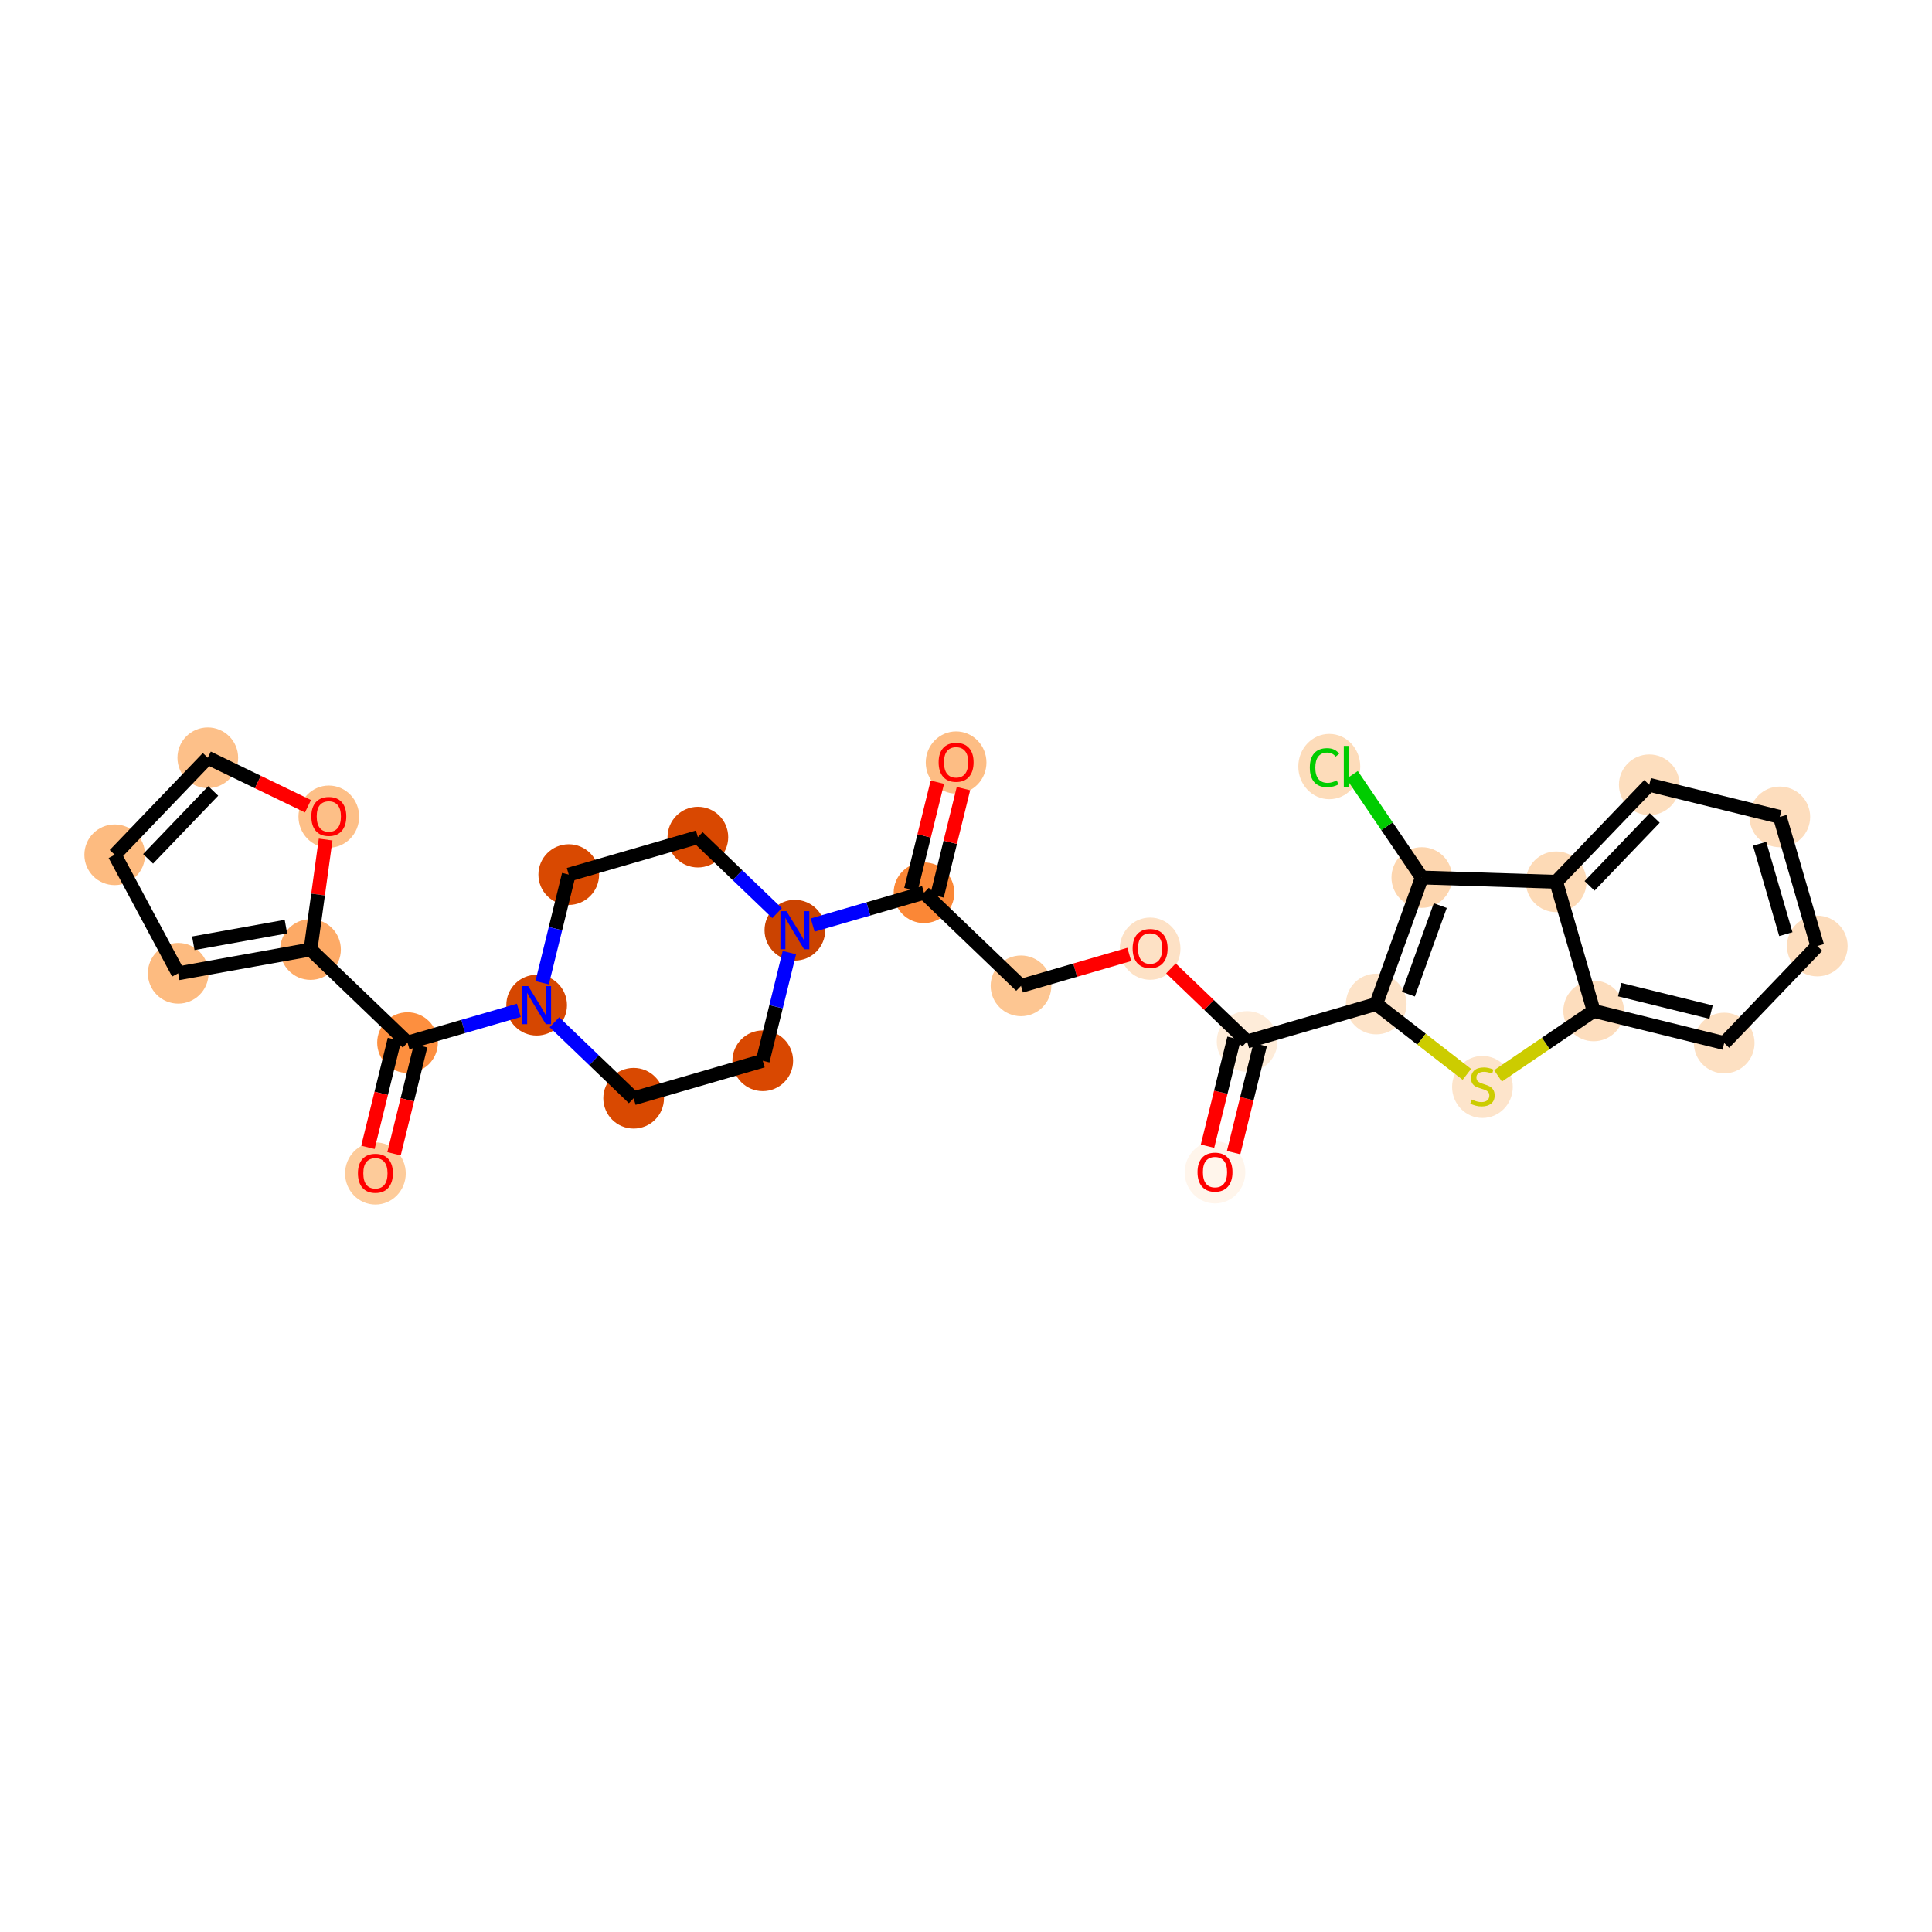 <?xml version='1.0' encoding='iso-8859-1'?>
<svg version='1.1' baseProfile='full'
              xmlns='http://www.w3.org/2000/svg'
                      xmlns:rdkit='http://www.rdkit.org/xml'
                      xmlns:xlink='http://www.w3.org/1999/xlink'
                  xml:space='preserve'
width='280px' height='280px' viewBox='0 0 280 280'>
<!-- END OF HEADER -->
<rect style='opacity:1.0;fill:#FFFFFF;stroke:none' width='280' height='280' x='0' y='0'> </rect>
<ellipse cx='176.087' cy='169.901' rx='3.897' ry='4.007'  style='fill:#FFF5EB;fill-rule:evenodd;stroke:#FFF5EB;stroke-width:1.0px;stroke-linecap:butt;stroke-linejoin:miter;stroke-opacity:1' />
<ellipse cx='180.742' cy='150.937' rx='3.897' ry='3.897'  style='fill:#FEECD9;fill-rule:evenodd;stroke:#FEECD9;stroke-width:1.0px;stroke-linecap:butt;stroke-linejoin:miter;stroke-opacity:1' />
<ellipse cx='166.683' cy='137.489' rx='3.897' ry='4.007'  style='fill:#FDE1C5;fill-rule:evenodd;stroke:#FDE1C5;stroke-width:1.0px;stroke-linecap:butt;stroke-linejoin:miter;stroke-opacity:1' />
<ellipse cx='147.971' cy='142.876' rx='3.897' ry='3.897'  style='fill:#FDC692;fill-rule:evenodd;stroke:#FDC692;stroke-width:1.0px;stroke-linecap:butt;stroke-linejoin:miter;stroke-opacity:1' />
<ellipse cx='133.912' cy='129.385' rx='3.897' ry='3.897'  style='fill:#FB8736;fill-rule:evenodd;stroke:#FB8736;stroke-width:1.0px;stroke-linecap:butt;stroke-linejoin:miter;stroke-opacity:1' />
<ellipse cx='138.566' cy='110.508' rx='3.897' ry='4.007'  style='fill:#FDBD84;fill-rule:evenodd;stroke:#FDBD84;stroke-width:1.0px;stroke-linecap:butt;stroke-linejoin:miter;stroke-opacity:1' />
<ellipse cx='115.2' cy='134.815' rx='3.897' ry='3.902'  style='fill:#CB4301;fill-rule:evenodd;stroke:#CB4301;stroke-width:1.0px;stroke-linecap:butt;stroke-linejoin:miter;stroke-opacity:1' />
<ellipse cx='101.141' cy='121.324' rx='3.897' ry='3.897'  style='fill:#D94801;fill-rule:evenodd;stroke:#D94801;stroke-width:1.0px;stroke-linecap:butt;stroke-linejoin:miter;stroke-opacity:1' />
<ellipse cx='82.428' cy='126.754' rx='3.897' ry='3.897'  style='fill:#D94901;fill-rule:evenodd;stroke:#D94901;stroke-width:1.0px;stroke-linecap:butt;stroke-linejoin:miter;stroke-opacity:1' />
<ellipse cx='77.774' cy='145.674' rx='3.897' ry='3.902'  style='fill:#D64701;fill-rule:evenodd;stroke:#D64701;stroke-width:1.0px;stroke-linecap:butt;stroke-linejoin:miter;stroke-opacity:1' />
<ellipse cx='59.062' cy='151.104' rx='3.897' ry='3.897'  style='fill:#FD8F3F;fill-rule:evenodd;stroke:#FD8F3F;stroke-width:1.0px;stroke-linecap:butt;stroke-linejoin:miter;stroke-opacity:1' />
<ellipse cx='54.408' cy='170.067' rx='3.897' ry='4.007'  style='fill:#FDCB9A;fill-rule:evenodd;stroke:#FDCB9A;stroke-width:1.0px;stroke-linecap:butt;stroke-linejoin:miter;stroke-opacity:1' />
<ellipse cx='45.003' cy='137.613' rx='3.897' ry='3.897'  style='fill:#FDAA66;fill-rule:evenodd;stroke:#FDAA66;stroke-width:1.0px;stroke-linecap:butt;stroke-linejoin:miter;stroke-opacity:1' />
<ellipse cx='25.826' cy='141.057' rx='3.897' ry='3.897'  style='fill:#FDBB80;fill-rule:evenodd;stroke:#FDBB80;stroke-width:1.0px;stroke-linecap:butt;stroke-linejoin:miter;stroke-opacity:1' />
<ellipse cx='16.624' cy='123.882' rx='3.897' ry='3.897'  style='fill:#FDBB80;fill-rule:evenodd;stroke:#FDBB80;stroke-width:1.0px;stroke-linecap:butt;stroke-linejoin:miter;stroke-opacity:1' />
<ellipse cx='30.115' cy='109.823' rx='3.897' ry='3.897'  style='fill:#FDC089;fill-rule:evenodd;stroke:#FDC089;stroke-width:1.0px;stroke-linecap:butt;stroke-linejoin:miter;stroke-opacity:1' />
<ellipse cx='47.654' cy='118.353' rx='3.897' ry='4.007'  style='fill:#FDBF87;fill-rule:evenodd;stroke:#FDBF87;stroke-width:1.0px;stroke-linecap:butt;stroke-linejoin:miter;stroke-opacity:1' />
<ellipse cx='91.833' cy='159.165' rx='3.897' ry='3.897'  style='fill:#D94901;fill-rule:evenodd;stroke:#D94901;stroke-width:1.0px;stroke-linecap:butt;stroke-linejoin:miter;stroke-opacity:1' />
<ellipse cx='110.545' cy='153.735' rx='3.897' ry='3.897'  style='fill:#D94801;fill-rule:evenodd;stroke:#D94801;stroke-width:1.0px;stroke-linecap:butt;stroke-linejoin:miter;stroke-opacity:1' />
<ellipse cx='199.454' cy='145.508' rx='3.897' ry='3.897'  style='fill:#FDE3C8;fill-rule:evenodd;stroke:#FDE3C8;stroke-width:1.0px;stroke-linecap:butt;stroke-linejoin:miter;stroke-opacity:1' />
<ellipse cx='214.846' cy='157.529' rx='3.897' ry='3.995'  style='fill:#FDE4CB;fill-rule:evenodd;stroke:#FDE4CB;stroke-width:1.0px;stroke-linecap:butt;stroke-linejoin:miter;stroke-opacity:1' />
<ellipse cx='230.965' cy='146.509' rx='3.897' ry='3.897'  style='fill:#FDDDBD;fill-rule:evenodd;stroke:#FDDDBD;stroke-width:1.0px;stroke-linecap:butt;stroke-linejoin:miter;stroke-opacity:1' />
<ellipse cx='249.885' cy='151.163' rx='3.897' ry='3.897'  style='fill:#FDE0C2;fill-rule:evenodd;stroke:#FDE0C2;stroke-width:1.0px;stroke-linecap:butt;stroke-linejoin:miter;stroke-opacity:1' />
<ellipse cx='263.376' cy='137.105' rx='3.897' ry='3.897'  style='fill:#FDDDBD;fill-rule:evenodd;stroke:#FDDDBD;stroke-width:1.0px;stroke-linecap:butt;stroke-linejoin:miter;stroke-opacity:1' />
<ellipse cx='257.946' cy='118.392' rx='3.897' ry='3.897'  style='fill:#FDDDBD;fill-rule:evenodd;stroke:#FDDDBD;stroke-width:1.0px;stroke-linecap:butt;stroke-linejoin:miter;stroke-opacity:1' />
<ellipse cx='239.026' cy='113.738' rx='3.897' ry='3.897'  style='fill:#FDDEBE;fill-rule:evenodd;stroke:#FDDEBE;stroke-width:1.0px;stroke-linecap:butt;stroke-linejoin:miter;stroke-opacity:1' />
<ellipse cx='225.535' cy='127.796' rx='3.897' ry='3.897'  style='fill:#FDDAB6;fill-rule:evenodd;stroke:#FDDAB6;stroke-width:1.0px;stroke-linecap:butt;stroke-linejoin:miter;stroke-opacity:1' />
<ellipse cx='206.061' cy='127.178' rx='3.897' ry='3.897'  style='fill:#FDD6AF;fill-rule:evenodd;stroke:#FDD6AF;stroke-width:1.0px;stroke-linecap:butt;stroke-linejoin:miter;stroke-opacity:1' />
<ellipse cx='192.651' cy='111.094' rx='3.99' ry='4.232'  style='fill:#FDDCBA;fill-rule:evenodd;stroke:#FDDCBA;stroke-width:1.0px;stroke-linecap:butt;stroke-linejoin:miter;stroke-opacity:1' />
<path class='bond-0 atom-0 atom-1' d='M 178.786,167.046 L 180.71,159.224' style='fill:none;fill-rule:evenodd;stroke:#FF0000;stroke-width:2.0px;stroke-linecap:butt;stroke-linejoin:miter;stroke-opacity:1' />
<path class='bond-0 atom-0 atom-1' d='M 180.71,159.224 L 182.634,151.403' style='fill:none;fill-rule:evenodd;stroke:#000000;stroke-width:2.0px;stroke-linecap:butt;stroke-linejoin:miter;stroke-opacity:1' />
<path class='bond-0 atom-0 atom-1' d='M 175.002,166.115 L 176.926,158.294' style='fill:none;fill-rule:evenodd;stroke:#FF0000;stroke-width:2.0px;stroke-linecap:butt;stroke-linejoin:miter;stroke-opacity:1' />
<path class='bond-0 atom-0 atom-1' d='M 176.926,158.294 L 178.85,150.472' style='fill:none;fill-rule:evenodd;stroke:#000000;stroke-width:2.0px;stroke-linecap:butt;stroke-linejoin:miter;stroke-opacity:1' />
<path class='bond-1 atom-1 atom-2' d='M 180.742,150.937 L 175.222,145.641' style='fill:none;fill-rule:evenodd;stroke:#000000;stroke-width:2.0px;stroke-linecap:butt;stroke-linejoin:miter;stroke-opacity:1' />
<path class='bond-1 atom-1 atom-2' d='M 175.222,145.641 L 169.703,140.345' style='fill:none;fill-rule:evenodd;stroke:#FF0000;stroke-width:2.0px;stroke-linecap:butt;stroke-linejoin:miter;stroke-opacity:1' />
<path class='bond-18 atom-1 atom-19' d='M 180.742,150.937 L 199.454,145.508' style='fill:none;fill-rule:evenodd;stroke:#000000;stroke-width:2.0px;stroke-linecap:butt;stroke-linejoin:miter;stroke-opacity:1' />
<path class='bond-2 atom-2 atom-3' d='M 163.663,138.323 L 155.817,140.6' style='fill:none;fill-rule:evenodd;stroke:#FF0000;stroke-width:2.0px;stroke-linecap:butt;stroke-linejoin:miter;stroke-opacity:1' />
<path class='bond-2 atom-2 atom-3' d='M 155.817,140.6 L 147.971,142.876' style='fill:none;fill-rule:evenodd;stroke:#000000;stroke-width:2.0px;stroke-linecap:butt;stroke-linejoin:miter;stroke-opacity:1' />
<path class='bond-3 atom-3 atom-4' d='M 147.971,142.876 L 133.912,129.385' style='fill:none;fill-rule:evenodd;stroke:#000000;stroke-width:2.0px;stroke-linecap:butt;stroke-linejoin:miter;stroke-opacity:1' />
<path class='bond-4 atom-4 atom-5' d='M 135.804,129.851 L 137.718,122.072' style='fill:none;fill-rule:evenodd;stroke:#000000;stroke-width:2.0px;stroke-linecap:butt;stroke-linejoin:miter;stroke-opacity:1' />
<path class='bond-4 atom-4 atom-5' d='M 137.718,122.072 L 139.631,114.293' style='fill:none;fill-rule:evenodd;stroke:#FF0000;stroke-width:2.0px;stroke-linecap:butt;stroke-linejoin:miter;stroke-opacity:1' />
<path class='bond-4 atom-4 atom-5' d='M 132.02,128.92 L 133.934,121.141' style='fill:none;fill-rule:evenodd;stroke:#000000;stroke-width:2.0px;stroke-linecap:butt;stroke-linejoin:miter;stroke-opacity:1' />
<path class='bond-4 atom-4 atom-5' d='M 133.934,121.141 L 135.847,113.363' style='fill:none;fill-rule:evenodd;stroke:#FF0000;stroke-width:2.0px;stroke-linecap:butt;stroke-linejoin:miter;stroke-opacity:1' />
<path class='bond-5 atom-4 atom-6' d='M 133.912,129.385 L 125.846,131.726' style='fill:none;fill-rule:evenodd;stroke:#000000;stroke-width:2.0px;stroke-linecap:butt;stroke-linejoin:miter;stroke-opacity:1' />
<path class='bond-5 atom-4 atom-6' d='M 125.846,131.726 L 117.779,134.066' style='fill:none;fill-rule:evenodd;stroke:#0000FF;stroke-width:2.0px;stroke-linecap:butt;stroke-linejoin:miter;stroke-opacity:1' />
<path class='bond-6 atom-6 atom-7' d='M 112.62,132.339 L 106.88,126.832' style='fill:none;fill-rule:evenodd;stroke:#0000FF;stroke-width:2.0px;stroke-linecap:butt;stroke-linejoin:miter;stroke-opacity:1' />
<path class='bond-6 atom-6 atom-7' d='M 106.88,126.832 L 101.141,121.324' style='fill:none;fill-rule:evenodd;stroke:#000000;stroke-width:2.0px;stroke-linecap:butt;stroke-linejoin:miter;stroke-opacity:1' />
<path class='bond-28 atom-18 atom-6' d='M 110.545,153.735 L 112.473,145.898' style='fill:none;fill-rule:evenodd;stroke:#000000;stroke-width:2.0px;stroke-linecap:butt;stroke-linejoin:miter;stroke-opacity:1' />
<path class='bond-28 atom-18 atom-6' d='M 112.473,145.898 L 114.401,138.061' style='fill:none;fill-rule:evenodd;stroke:#0000FF;stroke-width:2.0px;stroke-linecap:butt;stroke-linejoin:miter;stroke-opacity:1' />
<path class='bond-7 atom-7 atom-8' d='M 101.141,121.324 L 82.428,126.754' style='fill:none;fill-rule:evenodd;stroke:#000000;stroke-width:2.0px;stroke-linecap:butt;stroke-linejoin:miter;stroke-opacity:1' />
<path class='bond-8 atom-8 atom-9' d='M 82.428,126.754 L 80.501,134.591' style='fill:none;fill-rule:evenodd;stroke:#000000;stroke-width:2.0px;stroke-linecap:butt;stroke-linejoin:miter;stroke-opacity:1' />
<path class='bond-8 atom-8 atom-9' d='M 80.501,134.591 L 78.573,142.428' style='fill:none;fill-rule:evenodd;stroke:#0000FF;stroke-width:2.0px;stroke-linecap:butt;stroke-linejoin:miter;stroke-opacity:1' />
<path class='bond-9 atom-9 atom-10' d='M 75.195,146.423 L 67.128,148.763' style='fill:none;fill-rule:evenodd;stroke:#0000FF;stroke-width:2.0px;stroke-linecap:butt;stroke-linejoin:miter;stroke-opacity:1' />
<path class='bond-9 atom-9 atom-10' d='M 67.128,148.763 L 59.062,151.104' style='fill:none;fill-rule:evenodd;stroke:#000000;stroke-width:2.0px;stroke-linecap:butt;stroke-linejoin:miter;stroke-opacity:1' />
<path class='bond-16 atom-9 atom-17' d='M 80.354,148.15 L 86.093,153.657' style='fill:none;fill-rule:evenodd;stroke:#0000FF;stroke-width:2.0px;stroke-linecap:butt;stroke-linejoin:miter;stroke-opacity:1' />
<path class='bond-16 atom-9 atom-17' d='M 86.093,153.657 L 91.833,159.165' style='fill:none;fill-rule:evenodd;stroke:#000000;stroke-width:2.0px;stroke-linecap:butt;stroke-linejoin:miter;stroke-opacity:1' />
<path class='bond-10 atom-10 atom-11' d='M 57.17,150.638 L 55.246,158.46' style='fill:none;fill-rule:evenodd;stroke:#000000;stroke-width:2.0px;stroke-linecap:butt;stroke-linejoin:miter;stroke-opacity:1' />
<path class='bond-10 atom-10 atom-11' d='M 55.246,158.46 L 53.322,166.281' style='fill:none;fill-rule:evenodd;stroke:#FF0000;stroke-width:2.0px;stroke-linecap:butt;stroke-linejoin:miter;stroke-opacity:1' />
<path class='bond-10 atom-10 atom-11' d='M 60.954,151.569 L 59.03,159.391' style='fill:none;fill-rule:evenodd;stroke:#000000;stroke-width:2.0px;stroke-linecap:butt;stroke-linejoin:miter;stroke-opacity:1' />
<path class='bond-10 atom-10 atom-11' d='M 59.03,159.391 L 57.106,167.212' style='fill:none;fill-rule:evenodd;stroke:#FF0000;stroke-width:2.0px;stroke-linecap:butt;stroke-linejoin:miter;stroke-opacity:1' />
<path class='bond-11 atom-10 atom-12' d='M 59.062,151.104 L 45.003,137.613' style='fill:none;fill-rule:evenodd;stroke:#000000;stroke-width:2.0px;stroke-linecap:butt;stroke-linejoin:miter;stroke-opacity:1' />
<path class='bond-12 atom-12 atom-13' d='M 45.003,137.613 L 25.826,141.057' style='fill:none;fill-rule:evenodd;stroke:#000000;stroke-width:2.0px;stroke-linecap:butt;stroke-linejoin:miter;stroke-opacity:1' />
<path class='bond-12 atom-12 atom-13' d='M 41.438,134.294 L 28.014,136.705' style='fill:none;fill-rule:evenodd;stroke:#000000;stroke-width:2.0px;stroke-linecap:butt;stroke-linejoin:miter;stroke-opacity:1' />
<path class='bond-30 atom-16 atom-12' d='M 47.192,121.673 L 46.098,129.643' style='fill:none;fill-rule:evenodd;stroke:#FF0000;stroke-width:2.0px;stroke-linecap:butt;stroke-linejoin:miter;stroke-opacity:1' />
<path class='bond-30 atom-16 atom-12' d='M 46.098,129.643 L 45.003,137.613' style='fill:none;fill-rule:evenodd;stroke:#000000;stroke-width:2.0px;stroke-linecap:butt;stroke-linejoin:miter;stroke-opacity:1' />
<path class='bond-13 atom-13 atom-14' d='M 25.826,141.057 L 16.624,123.882' style='fill:none;fill-rule:evenodd;stroke:#000000;stroke-width:2.0px;stroke-linecap:butt;stroke-linejoin:miter;stroke-opacity:1' />
<path class='bond-14 atom-14 atom-15' d='M 16.624,123.882 L 30.115,109.823' style='fill:none;fill-rule:evenodd;stroke:#000000;stroke-width:2.0px;stroke-linecap:butt;stroke-linejoin:miter;stroke-opacity:1' />
<path class='bond-14 atom-14 atom-15' d='M 21.459,124.471 L 30.903,114.63' style='fill:none;fill-rule:evenodd;stroke:#000000;stroke-width:2.0px;stroke-linecap:butt;stroke-linejoin:miter;stroke-opacity:1' />
<path class='bond-15 atom-15 atom-16' d='M 30.115,109.823 L 37.374,113.336' style='fill:none;fill-rule:evenodd;stroke:#000000;stroke-width:2.0px;stroke-linecap:butt;stroke-linejoin:miter;stroke-opacity:1' />
<path class='bond-15 atom-15 atom-16' d='M 37.374,113.336 L 44.634,116.848' style='fill:none;fill-rule:evenodd;stroke:#FF0000;stroke-width:2.0px;stroke-linecap:butt;stroke-linejoin:miter;stroke-opacity:1' />
<path class='bond-17 atom-17 atom-18' d='M 91.833,159.165 L 110.545,153.735' style='fill:none;fill-rule:evenodd;stroke:#000000;stroke-width:2.0px;stroke-linecap:butt;stroke-linejoin:miter;stroke-opacity:1' />
<path class='bond-19 atom-19 atom-20' d='M 199.454,145.508 L 206.022,150.606' style='fill:none;fill-rule:evenodd;stroke:#000000;stroke-width:2.0px;stroke-linecap:butt;stroke-linejoin:miter;stroke-opacity:1' />
<path class='bond-19 atom-19 atom-20' d='M 206.022,150.606 L 212.589,155.704' style='fill:none;fill-rule:evenodd;stroke:#CCCC00;stroke-width:2.0px;stroke-linecap:butt;stroke-linejoin:miter;stroke-opacity:1' />
<path class='bond-29 atom-27 atom-19' d='M 206.061,127.178 L 199.454,145.508' style='fill:none;fill-rule:evenodd;stroke:#000000;stroke-width:2.0px;stroke-linecap:butt;stroke-linejoin:miter;stroke-opacity:1' />
<path class='bond-29 atom-27 atom-19' d='M 208.736,131.248 L 204.111,144.08' style='fill:none;fill-rule:evenodd;stroke:#000000;stroke-width:2.0px;stroke-linecap:butt;stroke-linejoin:miter;stroke-opacity:1' />
<path class='bond-20 atom-20 atom-21' d='M 217.102,155.923 L 224.033,151.216' style='fill:none;fill-rule:evenodd;stroke:#CCCC00;stroke-width:2.0px;stroke-linecap:butt;stroke-linejoin:miter;stroke-opacity:1' />
<path class='bond-20 atom-20 atom-21' d='M 224.033,151.216 L 230.965,146.509' style='fill:none;fill-rule:evenodd;stroke:#000000;stroke-width:2.0px;stroke-linecap:butt;stroke-linejoin:miter;stroke-opacity:1' />
<path class='bond-21 atom-21 atom-22' d='M 230.965,146.509 L 249.885,151.163' style='fill:none;fill-rule:evenodd;stroke:#000000;stroke-width:2.0px;stroke-linecap:butt;stroke-linejoin:miter;stroke-opacity:1' />
<path class='bond-21 atom-21 atom-22' d='M 234.734,143.423 L 247.978,146.681' style='fill:none;fill-rule:evenodd;stroke:#000000;stroke-width:2.0px;stroke-linecap:butt;stroke-linejoin:miter;stroke-opacity:1' />
<path class='bond-31 atom-26 atom-21' d='M 225.535,127.796 L 230.965,146.509' style='fill:none;fill-rule:evenodd;stroke:#000000;stroke-width:2.0px;stroke-linecap:butt;stroke-linejoin:miter;stroke-opacity:1' />
<path class='bond-22 atom-22 atom-23' d='M 249.885,151.163 L 263.376,137.105' style='fill:none;fill-rule:evenodd;stroke:#000000;stroke-width:2.0px;stroke-linecap:butt;stroke-linejoin:miter;stroke-opacity:1' />
<path class='bond-23 atom-23 atom-24' d='M 263.376,137.105 L 257.946,118.392' style='fill:none;fill-rule:evenodd;stroke:#000000;stroke-width:2.0px;stroke-linecap:butt;stroke-linejoin:miter;stroke-opacity:1' />
<path class='bond-23 atom-23 atom-24' d='M 258.819,135.384 L 255.018,122.285' style='fill:none;fill-rule:evenodd;stroke:#000000;stroke-width:2.0px;stroke-linecap:butt;stroke-linejoin:miter;stroke-opacity:1' />
<path class='bond-24 atom-24 atom-25' d='M 257.946,118.392 L 239.026,113.738' style='fill:none;fill-rule:evenodd;stroke:#000000;stroke-width:2.0px;stroke-linecap:butt;stroke-linejoin:miter;stroke-opacity:1' />
<path class='bond-25 atom-25 atom-26' d='M 239.026,113.738 L 225.535,127.796' style='fill:none;fill-rule:evenodd;stroke:#000000;stroke-width:2.0px;stroke-linecap:butt;stroke-linejoin:miter;stroke-opacity:1' />
<path class='bond-25 atom-25 atom-26' d='M 239.814,118.545 L 230.37,128.386' style='fill:none;fill-rule:evenodd;stroke:#000000;stroke-width:2.0px;stroke-linecap:butt;stroke-linejoin:miter;stroke-opacity:1' />
<path class='bond-26 atom-26 atom-27' d='M 225.535,127.796 L 206.061,127.178' style='fill:none;fill-rule:evenodd;stroke:#000000;stroke-width:2.0px;stroke-linecap:butt;stroke-linejoin:miter;stroke-opacity:1' />
<path class='bond-27 atom-27 atom-28' d='M 206.061,127.178 L 201.01,119.741' style='fill:none;fill-rule:evenodd;stroke:#000000;stroke-width:2.0px;stroke-linecap:butt;stroke-linejoin:miter;stroke-opacity:1' />
<path class='bond-27 atom-27 atom-28' d='M 201.01,119.741 L 195.96,112.304' style='fill:none;fill-rule:evenodd;stroke:#00CC00;stroke-width:2.0px;stroke-linecap:butt;stroke-linejoin:miter;stroke-opacity:1' />
<path  class='atom-0' d='M 173.554 169.873
Q 173.554 168.548, 174.209 167.808
Q 174.864 167.068, 176.087 167.068
Q 177.311 167.068, 177.966 167.808
Q 178.62 168.548, 178.62 169.873
Q 178.62 171.214, 177.958 171.978
Q 177.295 172.734, 176.087 172.734
Q 174.872 172.734, 174.209 171.978
Q 173.554 171.222, 173.554 169.873
M 176.087 172.11
Q 176.929 172.11, 177.381 171.549
Q 177.841 170.98, 177.841 169.873
Q 177.841 168.79, 177.381 168.244
Q 176.929 167.691, 176.087 167.691
Q 175.246 167.691, 174.786 168.237
Q 174.334 168.782, 174.334 169.873
Q 174.334 170.988, 174.786 171.549
Q 175.246 172.11, 176.087 172.11
' fill='#FF0000'/>
<path  class='atom-2' d='M 164.15 137.462
Q 164.15 136.137, 164.805 135.397
Q 165.46 134.656, 166.683 134.656
Q 167.907 134.656, 168.561 135.397
Q 169.216 136.137, 169.216 137.462
Q 169.216 138.803, 168.554 139.566
Q 167.891 140.322, 166.683 140.322
Q 165.467 140.322, 164.805 139.566
Q 164.15 138.81, 164.15 137.462
M 166.683 139.699
Q 167.525 139.699, 167.977 139.138
Q 168.437 138.569, 168.437 137.462
Q 168.437 136.379, 167.977 135.833
Q 167.525 135.28, 166.683 135.28
Q 165.841 135.28, 165.382 135.825
Q 164.93 136.371, 164.93 137.462
Q 164.93 138.577, 165.382 139.138
Q 165.841 139.699, 166.683 139.699
' fill='#FF0000'/>
<path  class='atom-5' d='M 136.033 110.481
Q 136.033 109.156, 136.688 108.415
Q 137.343 107.675, 138.566 107.675
Q 139.79 107.675, 140.445 108.415
Q 141.099 109.156, 141.099 110.481
Q 141.099 111.821, 140.437 112.585
Q 139.774 113.341, 138.566 113.341
Q 137.35 113.341, 136.688 112.585
Q 136.033 111.829, 136.033 110.481
M 138.566 112.717
Q 139.408 112.717, 139.86 112.156
Q 140.32 111.587, 140.32 110.481
Q 140.32 109.397, 139.86 108.852
Q 139.408 108.298, 138.566 108.298
Q 137.725 108.298, 137.265 108.844
Q 136.813 109.389, 136.813 110.481
Q 136.813 111.595, 137.265 112.156
Q 137.725 112.717, 138.566 112.717
' fill='#FF0000'/>
<path  class='atom-6' d='M 113.98 132.056
L 115.788 134.979
Q 115.967 135.267, 116.256 135.789
Q 116.544 136.311, 116.56 136.343
L 116.56 132.056
L 117.292 132.056
L 117.292 137.574
L 116.536 137.574
L 114.595 134.378
Q 114.369 134.004, 114.128 133.576
Q 113.894 133.147, 113.824 133.015
L 113.824 137.574
L 113.107 137.574
L 113.107 132.056
L 113.98 132.056
' fill='#0000FF'/>
<path  class='atom-9' d='M 76.555 142.915
L 78.363 145.838
Q 78.542 146.126, 78.83 146.648
Q 79.119 147.17, 79.134 147.202
L 79.134 142.915
L 79.867 142.915
L 79.867 148.433
L 79.111 148.433
L 77.17 145.238
Q 76.944 144.864, 76.703 144.435
Q 76.469 144.006, 76.399 143.874
L 76.399 148.433
L 75.682 148.433
L 75.682 142.915
L 76.555 142.915
' fill='#0000FF'/>
<path  class='atom-11' d='M 51.875 170.04
Q 51.875 168.715, 52.529 167.974
Q 53.184 167.234, 54.408 167.234
Q 55.631 167.234, 56.286 167.974
Q 56.941 168.715, 56.941 170.04
Q 56.941 171.38, 56.278 172.144
Q 55.616 172.9, 54.408 172.9
Q 53.192 172.9, 52.529 172.144
Q 51.875 171.388, 51.875 170.04
M 54.408 172.276
Q 55.249 172.276, 55.701 171.715
Q 56.161 171.146, 56.161 170.04
Q 56.161 168.956, 55.701 168.411
Q 55.249 167.857, 54.408 167.857
Q 53.566 167.857, 53.106 168.403
Q 52.654 168.949, 52.654 170.04
Q 52.654 171.154, 53.106 171.715
Q 53.566 172.276, 54.408 172.276
' fill='#FF0000'/>
<path  class='atom-16' d='M 45.121 118.325
Q 45.121 117, 45.776 116.26
Q 46.431 115.52, 47.654 115.52
Q 48.878 115.52, 49.532 116.26
Q 50.187 117, 50.187 118.325
Q 50.187 119.666, 49.525 120.43
Q 48.862 121.186, 47.654 121.186
Q 46.438 121.186, 45.776 120.43
Q 45.121 119.674, 45.121 118.325
M 47.654 120.562
Q 48.496 120.562, 48.948 120.001
Q 49.408 119.432, 49.408 118.325
Q 49.408 117.242, 48.948 116.696
Q 48.496 116.143, 47.654 116.143
Q 46.812 116.143, 46.353 116.689
Q 45.901 117.234, 45.901 118.325
Q 45.901 119.44, 46.353 120.001
Q 46.812 120.562, 47.654 120.562
' fill='#FF0000'/>
<path  class='atom-20' d='M 213.287 159.349
Q 213.349 159.372, 213.607 159.482
Q 213.864 159.591, 214.144 159.661
Q 214.433 159.723, 214.713 159.723
Q 215.235 159.723, 215.539 159.474
Q 215.843 159.217, 215.843 158.772
Q 215.843 158.468, 215.688 158.281
Q 215.539 158.094, 215.306 157.993
Q 215.072 157.892, 214.682 157.775
Q 214.191 157.627, 213.895 157.486
Q 213.607 157.346, 213.396 157.05
Q 213.194 156.754, 213.194 156.255
Q 213.194 155.561, 213.661 155.133
Q 214.137 154.704, 215.072 154.704
Q 215.711 154.704, 216.436 155.008
L 216.256 155.608
Q 215.594 155.335, 215.095 155.335
Q 214.557 155.335, 214.261 155.561
Q 213.965 155.78, 213.973 156.161
Q 213.973 156.458, 214.121 156.637
Q 214.277 156.816, 214.495 156.917
Q 214.721 157.019, 215.095 157.136
Q 215.594 157.292, 215.89 157.447
Q 216.186 157.603, 216.397 157.923
Q 216.615 158.235, 216.615 158.772
Q 216.615 159.536, 216.101 159.949
Q 215.594 160.354, 214.744 160.354
Q 214.253 160.354, 213.879 160.245
Q 213.513 160.144, 213.077 159.965
L 213.287 159.349
' fill='#CCCC00'/>
<path  class='atom-28' d='M 189.83 111.25
Q 189.83 109.878, 190.469 109.161
Q 191.116 108.436, 192.34 108.436
Q 193.478 108.436, 194.085 109.239
L 193.571 109.66
Q 193.127 109.075, 192.34 109.075
Q 191.506 109.075, 191.061 109.636
Q 190.625 110.19, 190.625 111.25
Q 190.625 112.341, 191.077 112.902
Q 191.537 113.463, 192.425 113.463
Q 193.033 113.463, 193.742 113.097
L 193.961 113.681
Q 193.672 113.868, 193.236 113.977
Q 192.799 114.087, 192.316 114.087
Q 191.116 114.087, 190.469 113.354
Q 189.83 112.621, 189.83 111.25
' fill='#00CC00'/>
<path  class='atom-28' d='M 194.756 108.101
L 195.473 108.101
L 195.473 114.016
L 194.756 114.016
L 194.756 108.101
' fill='#00CC00'/>
</svg>

